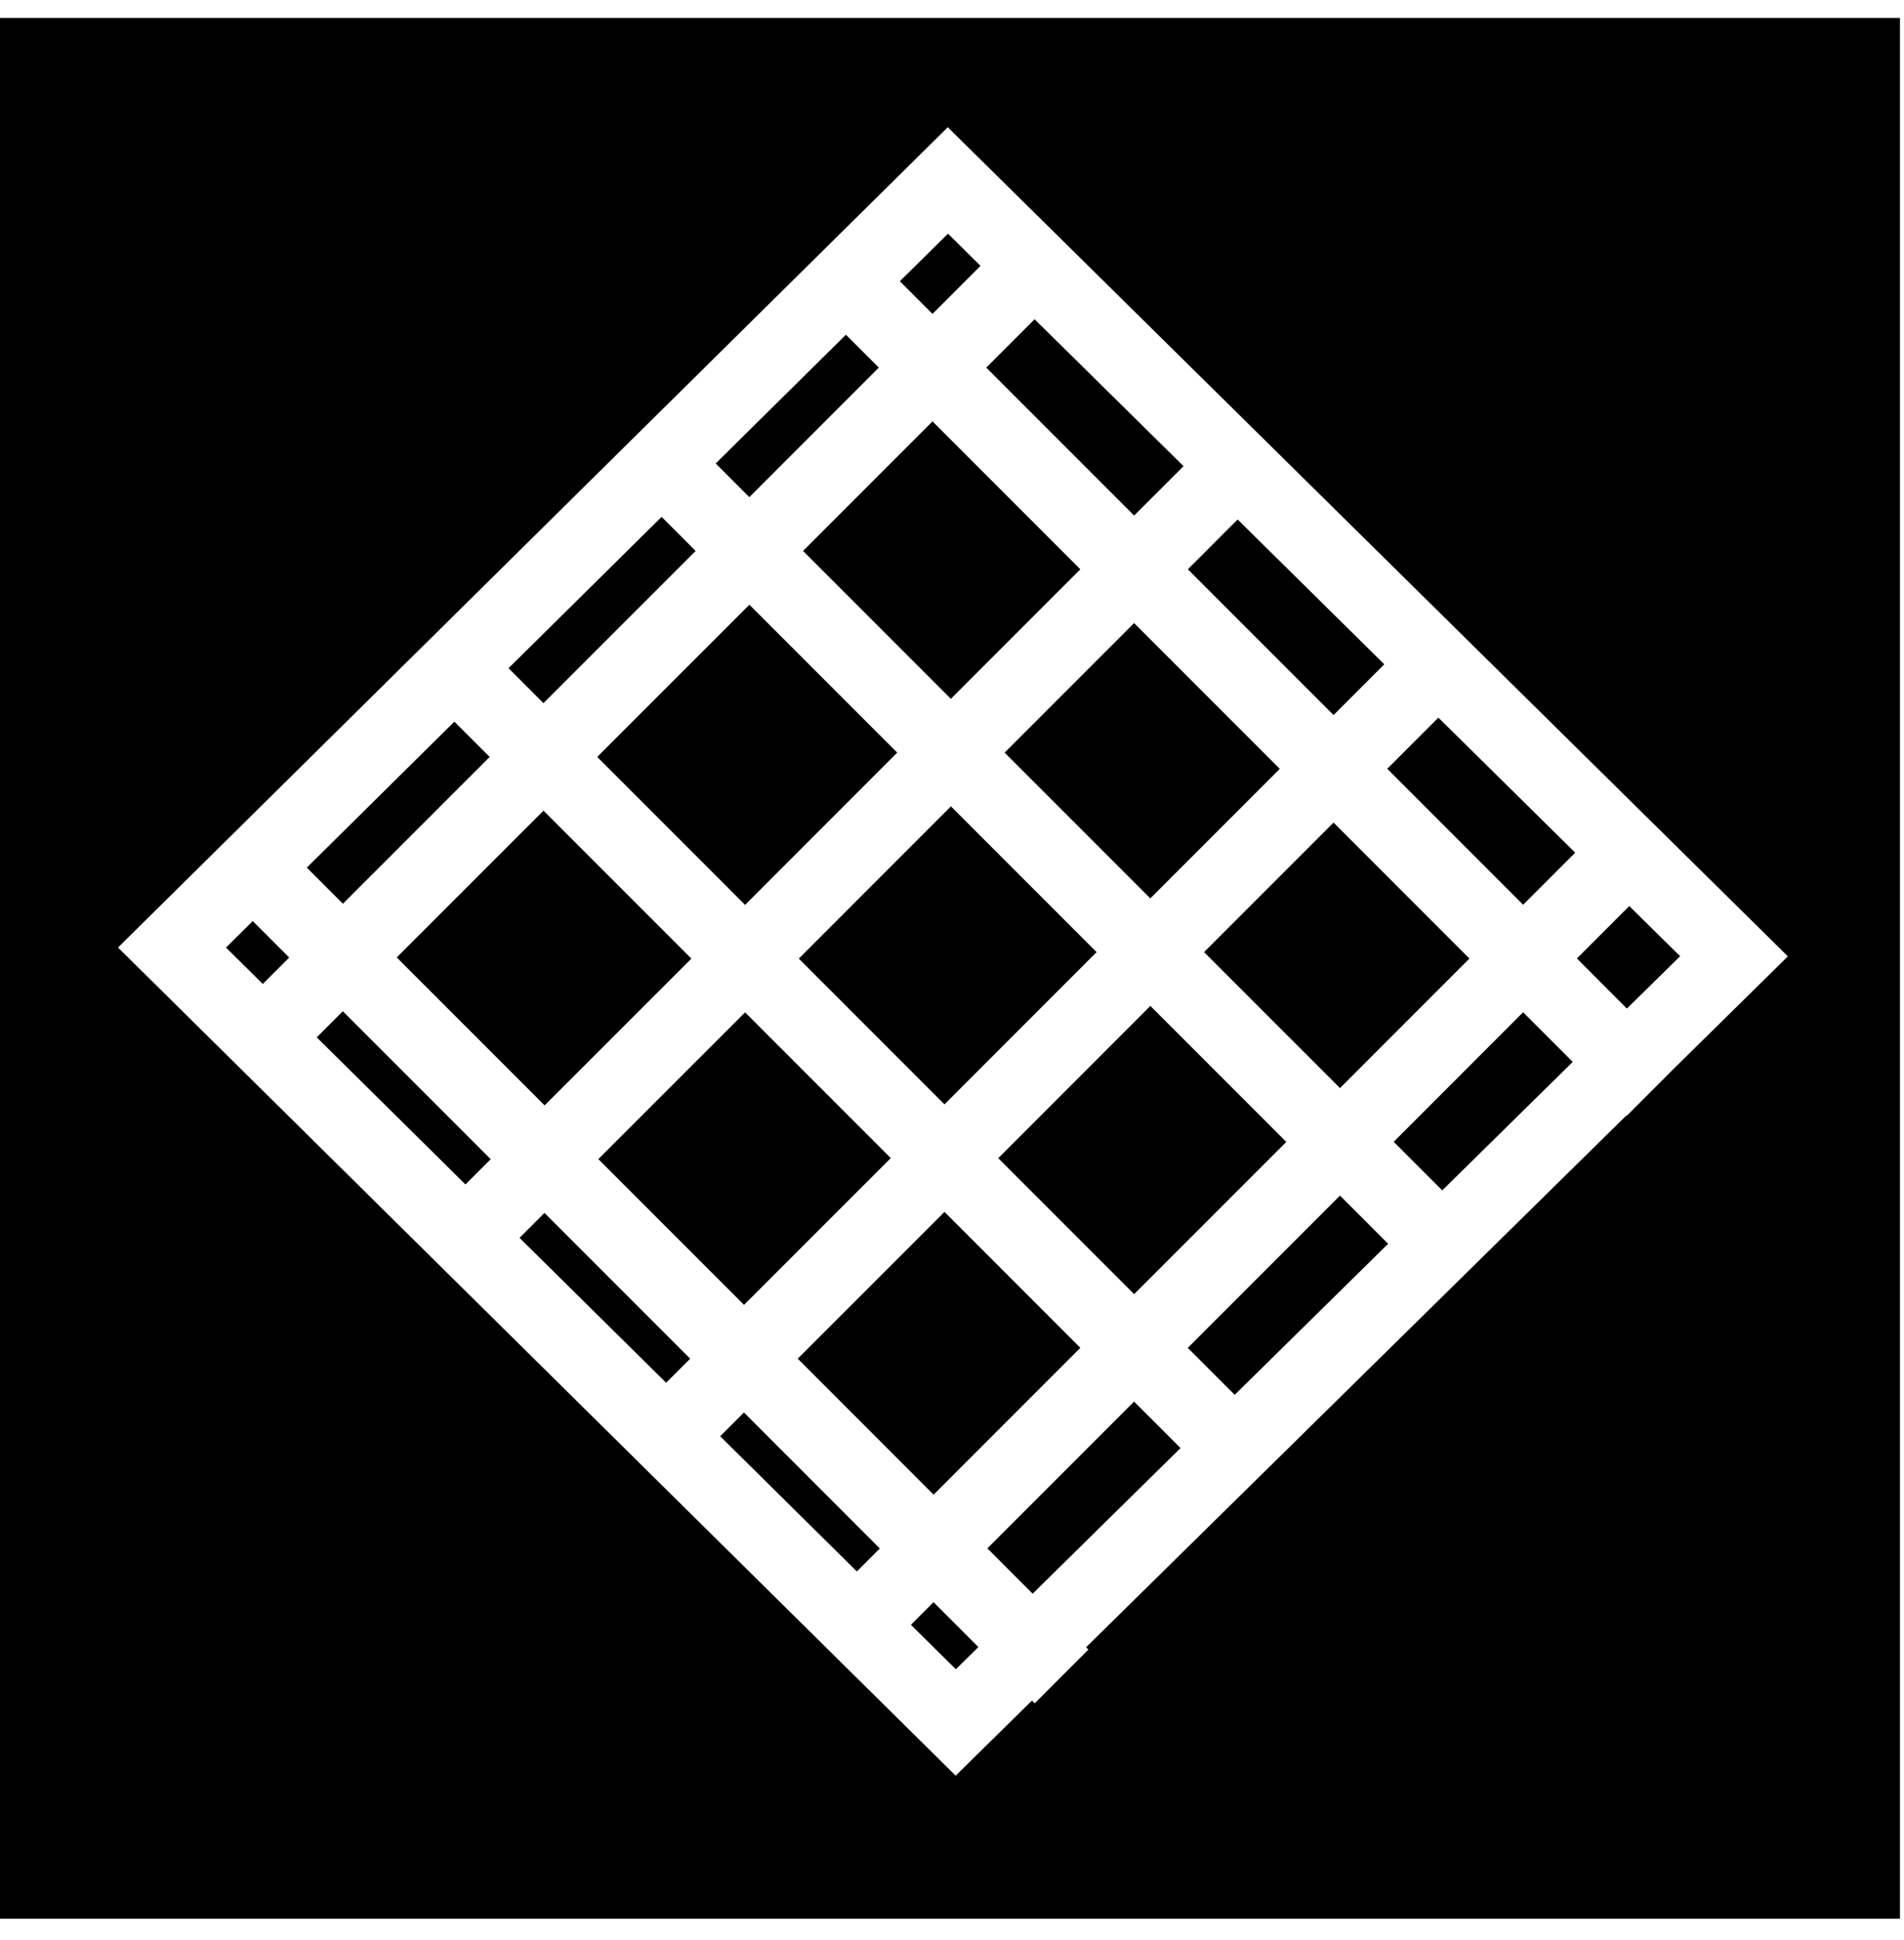 <svg width="54" height="55" viewBox="0 0 54 55" fill="none" xmlns="http://www.w3.org/2000/svg">
<path fill-rule="evenodd" clip-rule="evenodd" d="M0 0.508H53.885V54.392H0V0.508ZM25.522 7.973L26.447 8.898L27.809 7.536L26.886 6.625L25.522 7.971V7.973ZM29.343 9.05L27.972 10.421L32.166 14.615L33.567 13.215L29.343 9.05ZM35.101 14.726L33.689 16.138L37.821 20.27L39.26 18.831L35.101 14.726ZM40.795 20.342L39.344 21.793L43.198 25.647L44.675 24.171L40.793 20.342H40.795ZM46.209 25.684L44.723 27.17L46.141 28.59L47.651 27.106L46.209 25.686V25.684ZM47.377 30.389L46.133 31.633L46.124 31.623L30.802 46.696L30.868 46.762L29.345 48.285L29.268 48.207L27.859 49.592L27.104 50.336L26.352 49.592L4.122 27.625L3.347 26.86L4.122 26.094L26.128 4.35L26.88 3.606L27.634 4.35L49.929 26.343L50.706 27.11L49.929 27.876L47.373 30.391L47.377 30.389ZM44.605 30.102L43.198 28.695L39.527 32.367L40.904 33.744L44.605 30.102ZM39.367 35.256L38.004 33.892L33.687 38.208L35.018 39.539L39.369 35.258L39.367 35.256ZM33.481 41.048L32.164 39.731L28.003 43.892L29.287 45.177L33.483 41.047L33.481 41.048ZM27.748 46.69L26.476 45.417L25.835 46.059L27.109 47.319L27.748 46.69ZM24.302 44.545L24.953 43.895L21.099 40.04L20.425 40.714L24.302 44.547V44.545ZM18.892 39.197L19.574 38.515L15.442 34.383L14.735 35.09L18.892 39.197ZM13.202 33.575L13.917 32.86L9.723 28.666L8.983 29.406L13.2 33.575H13.202ZM7.452 27.893L8.202 27.143L7.168 26.11L6.409 26.861L7.454 27.893H7.452ZM8.701 24.595L9.725 25.618L13.888 21.457L12.887 20.457L8.701 24.595ZM14.422 18.941L15.413 19.932L19.729 15.618L18.764 14.652L14.422 18.943V18.941ZM20.297 13.137L21.252 14.093L24.924 10.421L23.991 9.489L20.299 13.137H20.297ZM41.675 27.172L37.821 23.318L34.149 26.99L38.004 30.844L41.675 27.172ZM36.296 21.795L32.164 17.663L28.492 21.335L32.624 25.467L36.296 21.795ZM30.641 16.14L26.447 11.946L22.775 15.618L26.968 19.81L30.639 16.138L30.641 16.14ZM36.48 32.369L32.626 28.515L28.312 32.831L32.166 36.685L36.483 32.369H36.48ZM31.101 26.99L26.969 22.858L22.655 27.174L26.787 31.306L31.101 26.99ZM25.446 21.335L21.254 17.143L16.938 21.457L21.132 25.651L25.446 21.335ZM30.641 38.208L26.787 34.354L22.624 38.515L26.478 42.37L30.639 38.208H30.641ZM25.264 32.829L21.132 28.697L16.969 32.858L21.101 36.99L25.264 32.829ZM19.609 27.174L15.415 22.98L11.252 27.141L15.446 31.335L19.609 27.174Z" fill="black"/>
</svg>
